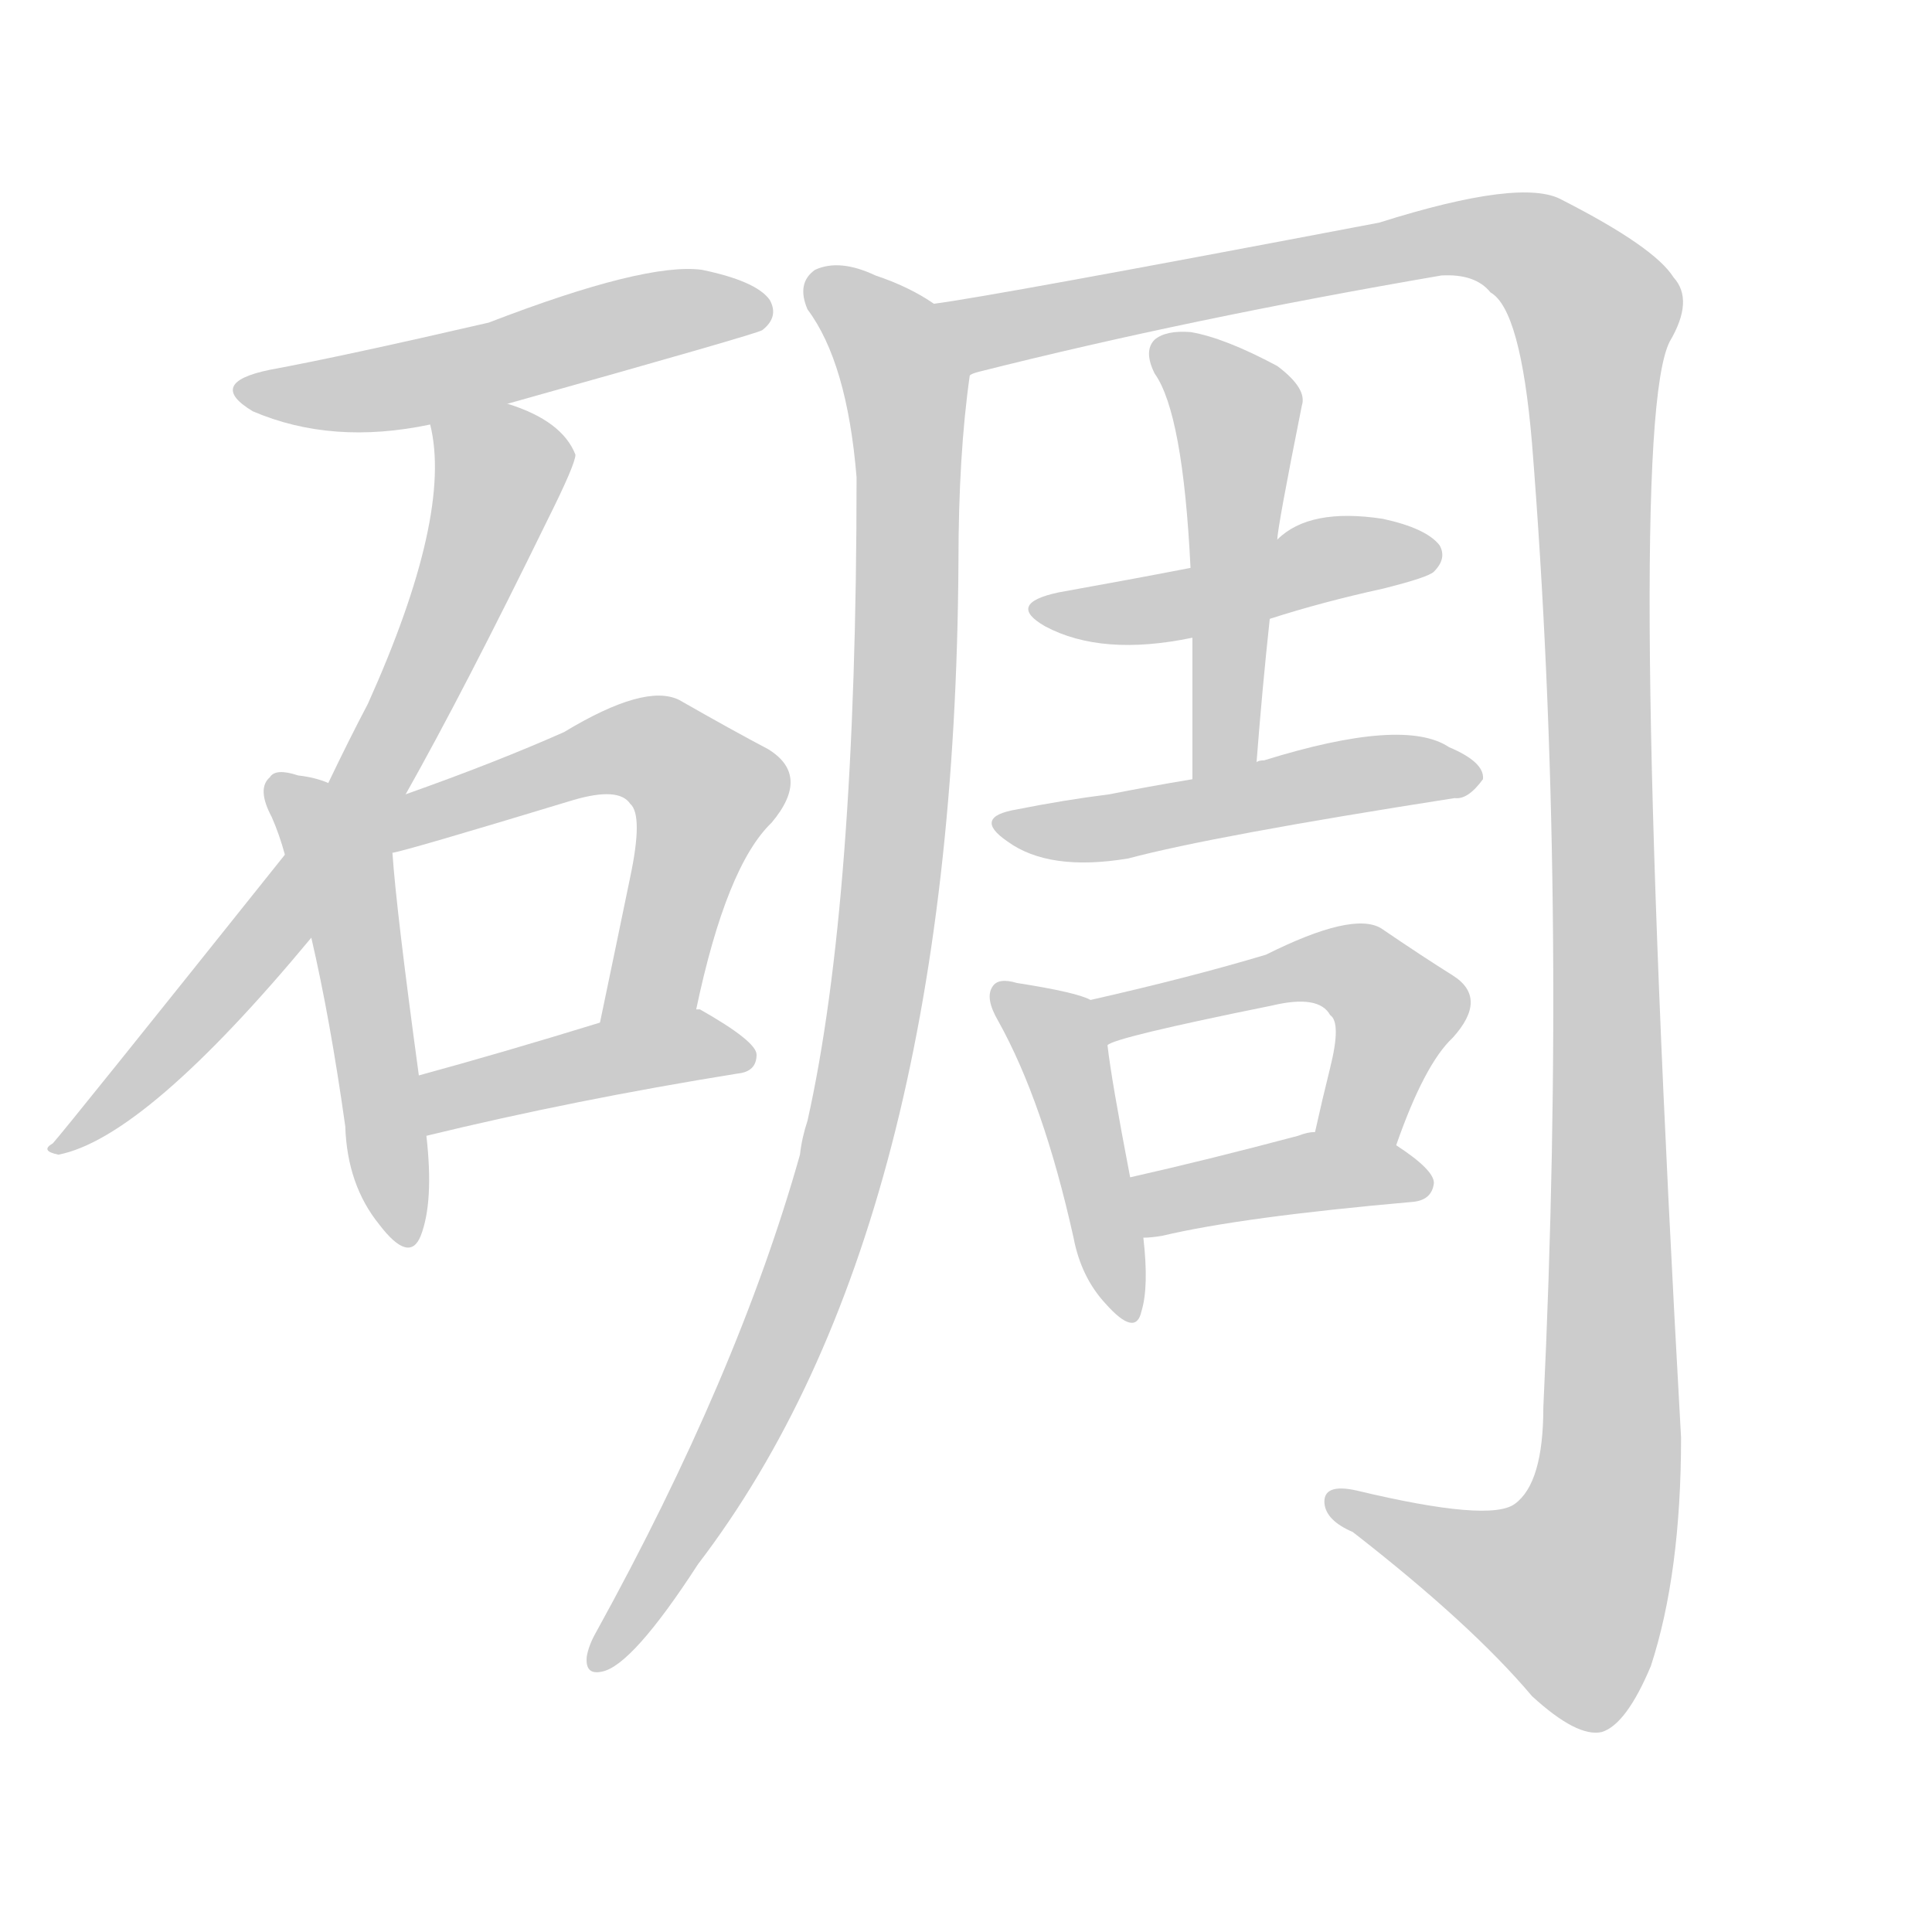 <!--
AnimCJK 2016-2018 Copyright Francois Mizessyn - https://github.com/parsimonhi/animCJK
Derived from:
    MakeMeAHanzi project - https://github.com/skishore/makemeahanzi
    Arphic PL KaitiM GB - https://apps.ubuntu.com/cat/applications/precise/fonts-arphic-gkai00mp/
    Arphic PL UKai - https://apps.ubuntu.com/cat/applications/fonts-arphic-ukai/
You can redistribute and/or modify this file under the terms of the Arphic Public License
as published by Arphic Technology Co., Ltd.
You should have received a copy of this license (the directory "APL") along with this file;
if not, see http://ftp.gnu.org/non-gnu/chinese-fonts-truetype/LICENSE.
-->
<svg id="z30857" class="acjk" version="1.1" viewBox="0 0 1024 1024" xmlns="http://www.w3.org/2000/svg" xmlns:xlink="http://www.w3.org/1999/xlink">
<style>
<![CDATA[
@keyframes z30857k {
	from {
		stroke:#ccc;
		stroke-dashoffset:3334;
	}
	1% {
		stroke:#c00;
		stroke-dashoffset:3334;
	}
	75% {
		stroke:#c00;
		stroke-dashoffset:0;
	}
	to {
		stroke:#000;
	}
}
#z30857 path[clip-path] {
	animation:z30857k 1s linear both;
	stroke-dasharray:3334;
	stroke-width:128;
	stroke-linecap:round;
	fill:none;
}
#z30857 path[clip-path="url(#z30857c1)"] {animation-delay:1s;}
#z30857 path[clip-path="url(#z30857c2)"] {animation-delay:2s;}
#z30857 path[clip-path="url(#z30857c3)"] {animation-delay:3s;}
#z30857 path[clip-path="url(#z30857c4)"] {animation-delay:4s;}
#z30857 path[clip-path="url(#z30857c5)"] {animation-delay:5s;}
#z30857 path[clip-path="url(#z30857c6)"] {animation-delay:6s;}
#z30857 path[clip-path="url(#z30857c7)"] {animation-delay:7s;}
#z30857 path[clip-path="url(#z30857c8)"] {animation-delay:8s;}
#z30857 path[clip-path="url(#z30857c9)"] {animation-delay:9s;}
#z30857 path[clip-path="url(#z30857c10)"] {animation-delay:10s;}
#z30857 path[clip-path="url(#z30857c11)"] {animation-delay:11s;}
#z30857 path[clip-path="url(#z30857c12)"] {animation-delay:12s;}
#z30857 path[clip-path="url(#z30857c13)"] {animation-delay:13s;}
#z30857 path {fill:#ccc;}
]]>
</style>
<path id="z30857d1" d="M269 214Q401 177 404 175Q413 168 408 159Q401 149 372 143Q342 139 259 171Q181 189 143 196Q109 203 134 218Q176 236 228 225C255 218 255 218 269 214Z"/>
<path id="z30857d2" d="M215 421Q246 366 290 276Q305 246 305 241Q298 223 269 214C256 210 225 211 228 225Q240 273 195 373Q185 392 174 415C159 440 159 440 151 453Q36 597 28 606Q21 610 31 612Q77 603 165 497C198 446 198 446 215 421Z"/>
<path id="z30857d3" d="M174 415Q167 412 158 411Q146 407 143 412Q136 418 144 433Q148 442 151 453C160 482 160 482 165 497Q175 540 183 597Q184 628 201 649Q217 670 223 655Q230 637 226 602C223 581 223 581 222 570Q210 482 208 452C185 427 185 427 174 415Z"/>
<path id="z30857d4" d="M369 535Q385 459 409 436Q430 411 407 397Q388 387 360 371Q342 362 299 388Q263 404 215 421C194 428 186 456 208 452Q215 451 304 424Q328 417 334 426Q341 432 334 465Q327 499 318 542C315 559 366 552 369 535Z"/>
<path id="z30857d5" d="M226 602Q304 583 391 569Q401 568 401 559Q401 552 371 535C370 535 370 535 369 535C353 529 334 536 318 542Q266 558 222 570C212 573 215 604 226 602Z"/>
<path id="z30857d6" d="M495 161Q482 152 464 146Q445 137 432 143Q422 150 428 164Q449 192 454 253Q454 478 428 594Q425 603 424 612Q391 729 316 865Q312 872 311 878Q310 888 319 886Q335 883 370 829Q506 651 508 298Q508 241 514 199C516 185 506 169 495 161Z"/>
<path id="z30857d7" d="M514 199Q515 198 519 197Q630 169 764 146Q782 145 790 155Q806 164 812 235Q831 473 818 746Q818 786 803 797Q790 807 719 790Q701 786 702 797Q703 806 717 812Q780 861 812 899Q836 921 849 918Q862 914 875 883Q891 834 891 762Q861 228 885 181Q898 159 887 147Q877 131 828 106Q807 94 731 118Q526 157 495 161C481 163 501 204 514 199Z"/>
<path id="z30857d8" d="M673 328Q701 319 733 312Q757 306 760 303Q767 296 763 289Q756 280 733 275Q694 269 677 286C664 296 647 298 631 301Q600 307 561 314Q533 320 554 332Q584 348 632 338C659 331 659 331 673 328Z"/>
<path id="z30857d9" d="M666 404Q669 365 673 328C676 300 676 300 677 286Q677 280 690 215Q693 206 677 194Q649 179 631 176Q618 175 612 180Q606 186 612 198Q627 219 631 301C632 326 632 326 632 338Q632 374 632 413C632 425 666 416 666 404Z"/>
<path id="z30857d10" d="M632 413Q608 417 588 421Q564 424 539 429Q515 433 534 446Q556 462 598 455Q643 443 771 423Q778 424 786 413Q787 404 768 396Q744 380 670 403Q667 403 666 404C643 410 643 410 632 413Z"/>
<path id="z30857d11" d="M578 530Q571 526 539 521Q529 518 526 523Q522 529 529 541Q553 584 569 656Q573 677 586 691Q602 709 605 695Q609 682 606 656C601 635 601 635 599 624Q589 572 587 554C585 546 586 533 578 530Z"/>
<path id="z30857d12" d="M740 607Q755 564 770 550Q789 529 770 517Q754 507 732 492Q717 483 671 506Q631 518 578 530C570 532 579 557 587 554Q590 550 674 533Q699 527 705 538Q711 542 705 566Q701 582 697 600C694 614 735 620 740 607Z"/>
<path id="z30857d13" d="M606 656Q610 656 616 655Q658 645 749 637Q759 636 760 627Q760 620 740 607C728 600 711 598 697 600Q693 600 688 602Q639 615 599 624C588 626 595 656 606 656Z"/>
<defs>
	<clipPath id="z30857c1"><use xlink:href="#z30857d1"></use></clipPath>
	<clipPath id="z30857c2"><use xlink:href="#z30857d2"></use></clipPath>
	<clipPath id="z30857c3"><use xlink:href="#z30857d3"></use></clipPath>
	<clipPath id="z30857c4"><use xlink:href="#z30857d4"></use></clipPath>
	<clipPath id="z30857c5"><use xlink:href="#z30857d5"></use></clipPath>
	<clipPath id="z30857c6"><use xlink:href="#z30857d6"></use></clipPath>
	<clipPath id="z30857c7"><use xlink:href="#z30857d7"></use></clipPath>
	<clipPath id="z30857c8"><use xlink:href="#z30857d8"></use></clipPath>
	<clipPath id="z30857c9"><use xlink:href="#z30857d9"></use></clipPath>
	<clipPath id="z30857c10"><use xlink:href="#z30857d10"></use></clipPath>
	<clipPath id="z30857c11"><use xlink:href="#z30857d11"></use></clipPath>
	<clipPath id="z30857c12"><use xlink:href="#z30857d12"></use></clipPath>
	<clipPath id="z30857c13"><use xlink:href="#z30857d13"></use></clipPath>
</defs>
<path pathLength="3333" clip-path="url(#z30857c1)" d="M135 207L406 162"/>
<path pathLength="3333" clip-path="url(#z30857c2)" d="M235 228L266 259L207 393L37 604"/>
<path pathLength="3333" clip-path="url(#z30857c3)" d="M150 419L183 464L211 654"/>
<path pathLength="3333" clip-path="url(#z30857c4)" d="M205 441L333 396L376 416L345 530L326 537"/>
<path pathLength="3333" clip-path="url(#z30857c5)" d="M229 594L394 557"/>
<path pathLength="3333" clip-path="url(#z30857c6)" d="M435 150L482 217L465 521L416 704L317 878"/>
<path pathLength="3333" clip-path="url(#z30857c7)" d="M505 166L775 125L815 134L848 172L851 796L821 865L709 795"/>
<path pathLength="3333" clip-path="url(#z30857c8)" d="M556 323L758 295"/>
<path pathLength="3333" clip-path="url(#z30857c9)" d="M618 187L657 223L647 408"/>
<path pathLength="3333" clip-path="url(#z30857c10)" d="M532 435L776 411"/>
<path pathLength="3333" clip-path="url(#z30857c11)" d="M533 528L560 548L596 695"/>
<path pathLength="3333" clip-path="url(#z30857c12)" d="M586 533L723 518L743 544L714 602"/>
<path pathLength="3333" clip-path="url(#z30857c13)" d="M607 631L753 628"/>
</svg>